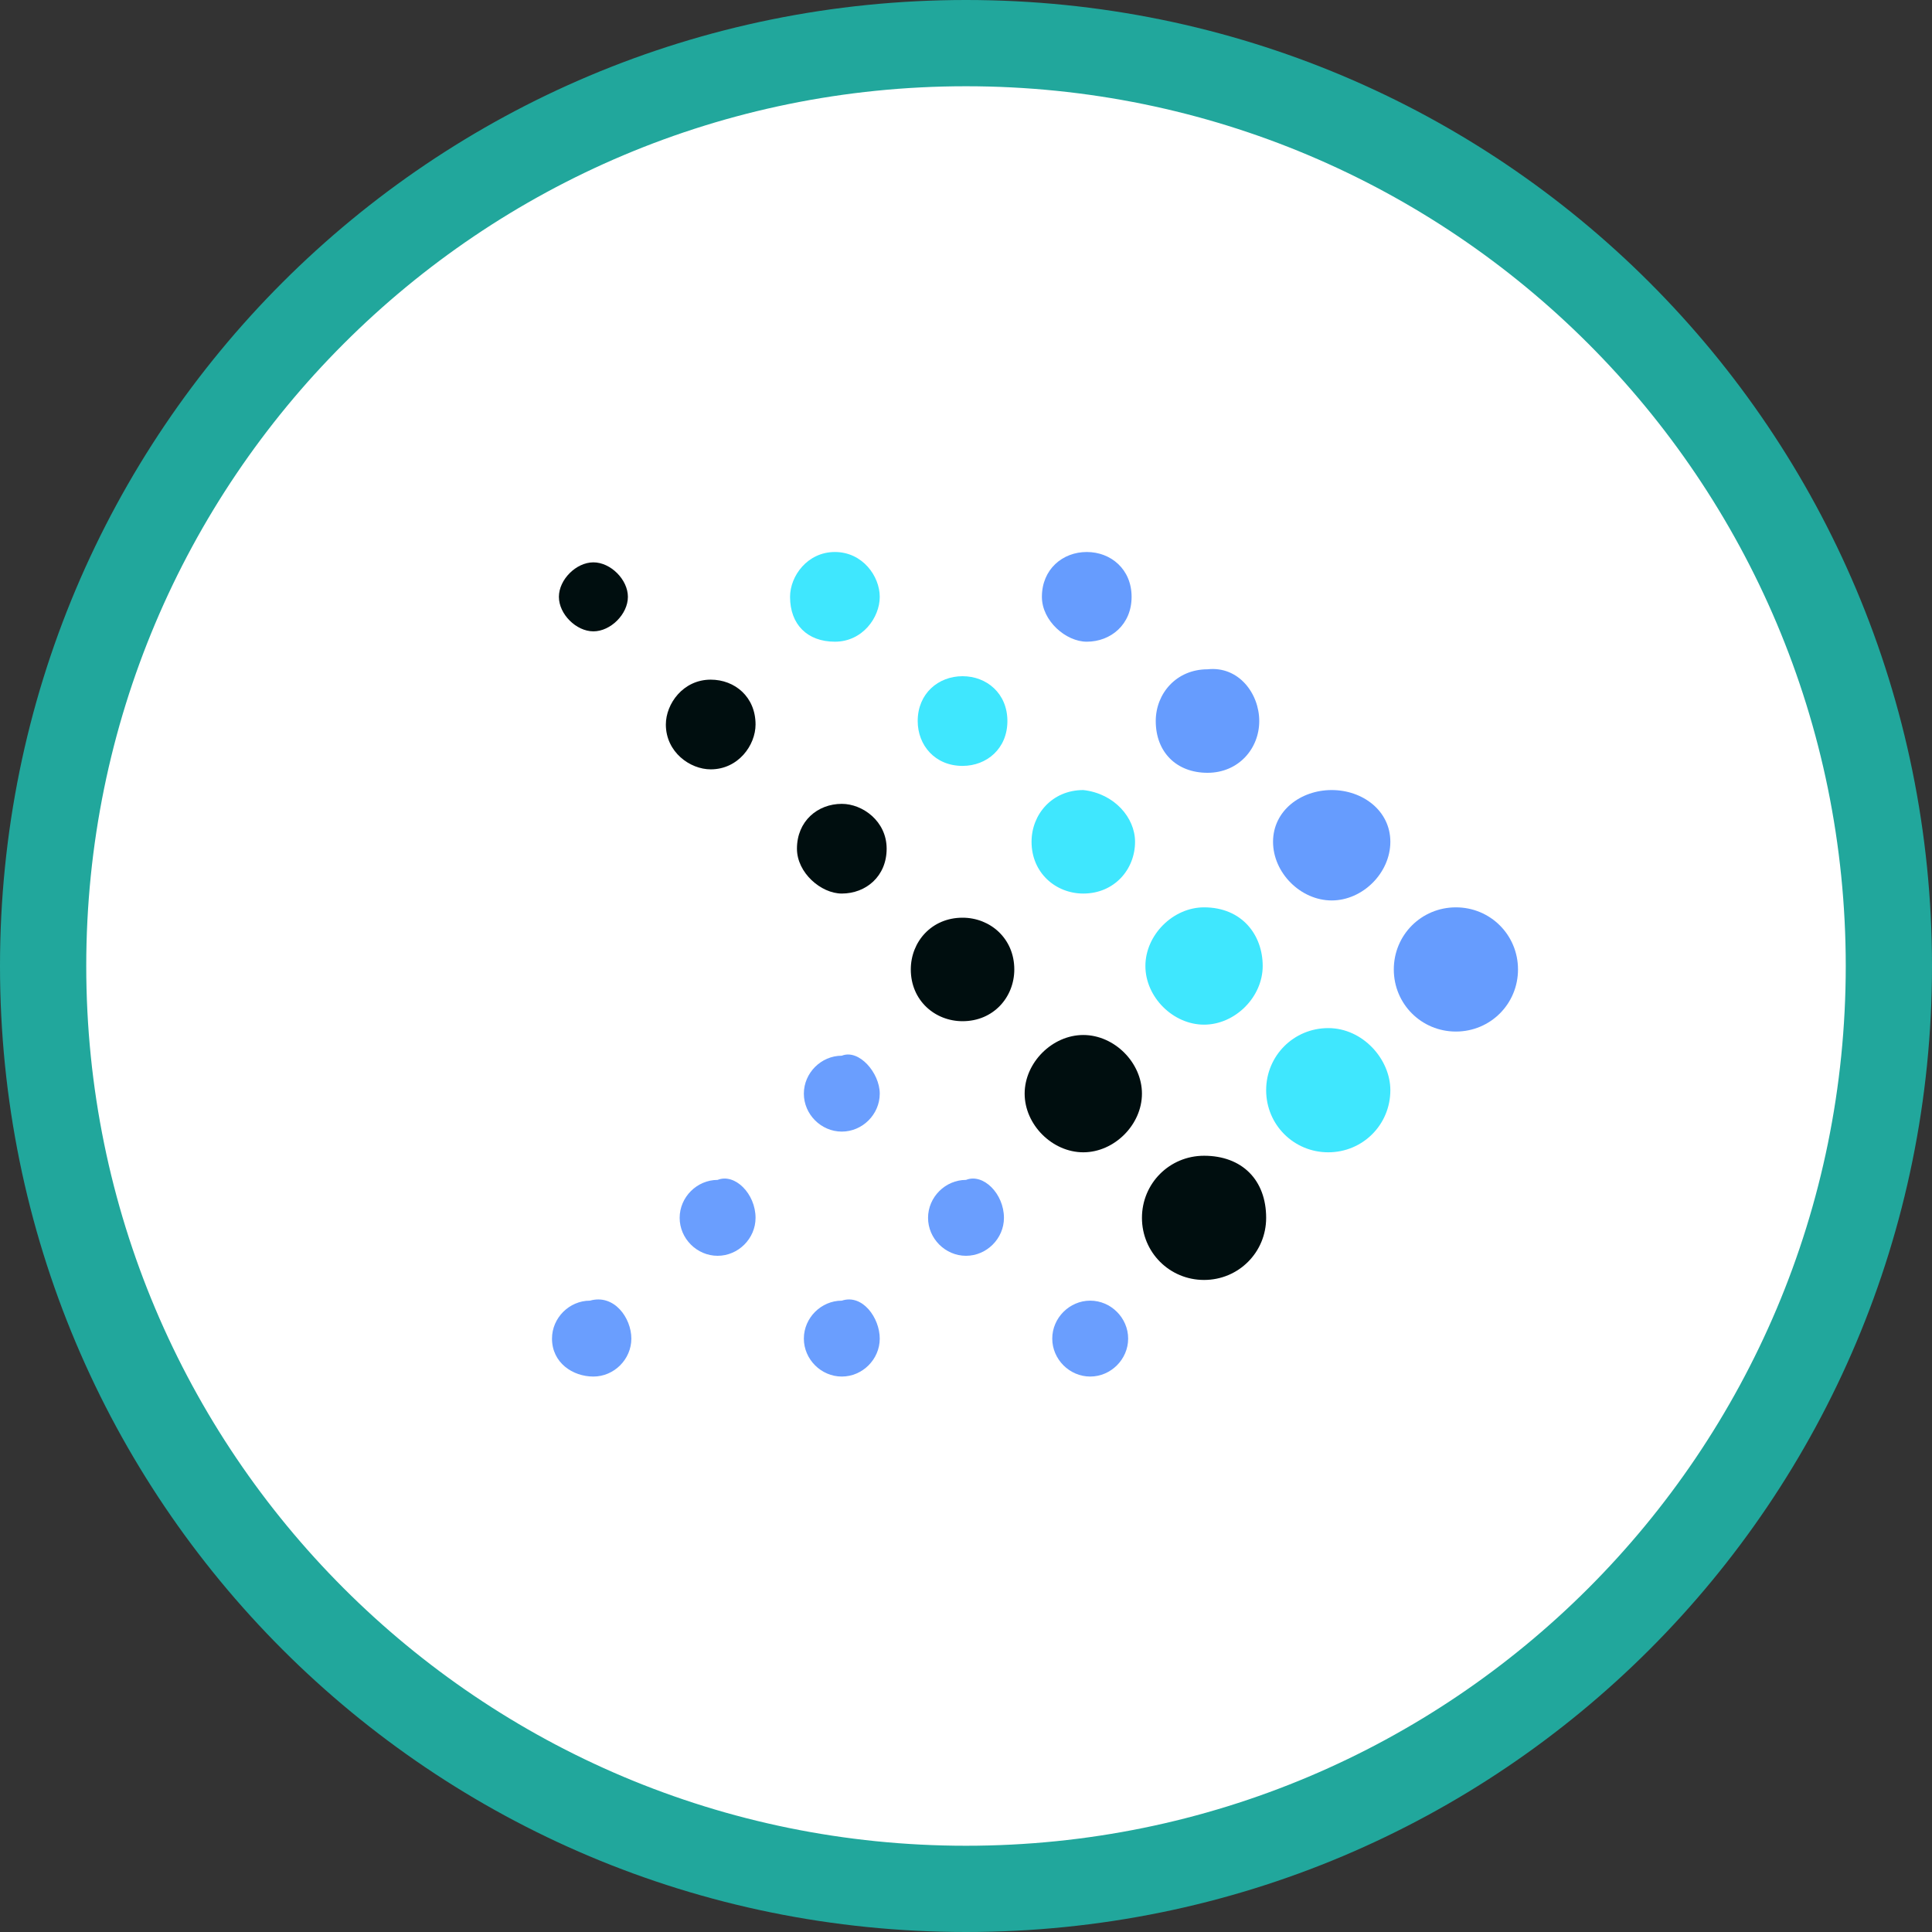 <?xml version="1.0" encoding="utf-8"?>
<!-- Generator: Adobe Illustrator 21.1.0, SVG Export Plug-In . SVG Version: 6.00 Build 0)  -->
<svg version="1.1" id="Layer_1" xmlns="http://www.w3.org/2000/svg" xmlns:xlink="http://www.w3.org/1999/xlink" x="0px" y="0px"
	 viewBox="0 0 56 56" style="enable-background:new 0 0 56 56;" xml:space="preserve">
<rect x="0" y="0" width="56" height="56" fill="#333333" stroke="none"/>
<style type="text/css">
	.st0{fill:#FFFFFF;}
	.st1{fill:#21A79C;}
	.st2{fill:#669CFE;}
	.st3{fill:#3FE7FE;}
	.st4{fill:#000E0F;}
	.st5{fill:#6A9EFE;}
</style>
<g>
	<path class="st0" d="M28,54.8c-14.8,0-26.8-12-26.8-26.8S13.2,1.2,28,1.2s26.8,12,26.8,26.8S42.8,54.8,28,54.8z"/>
	<path class="st1" d="M28,2.5c14.1,0,25.5,11.4,25.5,25.5S42.1,53.5,28,53.5S2.5,42.1,2.5,28S13.9,2.5,28,2.5 M28,0
		C12.5,0,0,12.5,0,28s12.5,28,28,28s28-12.5,28-28S43.5,0,28,0L28,0z"/>
</g>
<g id="Layer_2">
	<path class="st2" d="M44,28.1c0,1-0.8,1.8-1.8,1.8s-1.8-0.8-1.8-1.8c0-1,0.8-1.8,1.8-1.8S44,27.1,44,28.1"/>
	<path class="st3" d="M40.3,31.6c0,1-0.8,1.8-1.8,1.8s-1.8-0.8-1.8-1.8c0-1,0.8-1.8,1.8-1.8S40.3,30.7,40.3,31.6"/>
	<path class="st4" d="M36.7,35.3c0,1-0.8,1.8-1.8,1.8s-1.8-0.8-1.8-1.8s0.8-1.8,1.8-1.8C36,33.5,36.7,34.2,36.7,35.3"/>
	<path class="st2" d="M40.3,24.4c0,0.9-0.8,1.7-1.7,1.7c-0.9,0-1.7-0.8-1.7-1.7s0.8-1.5,1.7-1.5C39.5,22.9,40.3,23.5,40.3,24.4"/>
	<path class="st3" d="M36.6,28c0,0.9-0.8,1.7-1.7,1.7c-0.9,0-1.7-0.8-1.7-1.7s0.8-1.7,1.7-1.7C36,26.3,36.6,27.1,36.6,28"/>
	<path class="st4" d="M33.1,31.7c0,0.9-0.8,1.7-1.7,1.7s-1.7-0.8-1.7-1.7c0-0.9,0.8-1.7,1.7-1.7S33.1,30.8,33.1,31.7"/>
	<path class="st2" d="M36.5,20.9c0,0.8-0.6,1.5-1.5,1.5c-0.9,0-1.5-0.6-1.5-1.5c0-0.8,0.6-1.5,1.5-1.5
		C35.9,19.3,36.5,20.1,36.5,20.9"/>
	<path class="st3" d="M32.9,24.4c0,0.8-0.6,1.5-1.5,1.5c-0.8,0-1.5-0.6-1.5-1.5c0-0.8,0.6-1.5,1.5-1.5C32.3,23,32.9,23.7,32.9,24.4"
		/>
	<path class="st4" d="M29.4,28.1c0,0.8-0.6,1.5-1.5,1.5c-0.8,0-1.5-0.6-1.5-1.5c0-0.8,0.6-1.5,1.5-1.5
		C28.7,26.6,29.4,27.2,29.4,28.1"/>
	<path class="st2" d="M32.8,17.3c0,0.8-0.6,1.3-1.3,1.3c-0.6,0-1.3-0.6-1.3-1.3c0-0.8,0.6-1.3,1.3-1.3C32.2,16,32.8,16.5,32.8,17.3"
		/>
	<path class="st3" d="M29.2,20.9c0,0.8-0.6,1.3-1.3,1.3c-0.8,0-1.3-0.6-1.3-1.3c0-0.8,0.6-1.3,1.3-1.3S29.2,20.1,29.2,20.9"/>
	<path class="st4" d="M25.7,24.6c0,0.8-0.6,1.3-1.3,1.3c-0.6,0-1.3-0.6-1.3-1.3c0-0.8,0.6-1.3,1.3-1.3C25,23.3,25.7,23.8,25.7,24.6"
		/>
	<path class="st5" d="M25.5,31.7c0,0.6-0.5,1.1-1.1,1.1s-1.1-0.5-1.1-1.1c0-0.6,0.5-1.1,1.1-1.1C24.9,30.4,25.5,31.1,25.5,31.7"/>
	<path class="st5" d="M29.1,35.3c0,0.6-0.5,1.1-1.1,1.1c-0.6,0-1.1-0.5-1.1-1.1s0.5-1.1,1.1-1.1C28.5,34,29.1,34.6,29.1,35.3"/>
	<path class="st5" d="M32.7,38.8c0,0.6-0.5,1.1-1.1,1.1c-0.6,0-1.1-0.5-1.1-1.1c0-0.6,0.5-1.1,1.1-1.1
		C32.2,37.7,32.7,38.2,32.7,38.8"/>
	<path class="st5" d="M25.5,38.8c0,0.6-0.5,1.1-1.1,1.1s-1.1-0.5-1.1-1.1c0-0.6,0.5-1.1,1.1-1.1C25,37.5,25.5,38.2,25.5,38.8"/>
	<path class="st5" d="M18.3,38.8c0,0.6-0.5,1.1-1.1,1.1S16,39.5,16,38.8c0-0.6,0.5-1.1,1.1-1.1C17.8,37.5,18.3,38.2,18.3,38.8"/>
	<path class="st5" d="M21.9,35.3c0,0.6-0.5,1.1-1.1,1.1s-1.1-0.5-1.1-1.1s0.5-1.1,1.1-1.1C21.3,34,21.9,34.6,21.9,35.3"/>
	<path class="st3" d="M25.5,17.3c0,0.6-0.5,1.3-1.3,1.3c-0.8,0-1.3-0.5-1.3-1.3c0-0.6,0.5-1.3,1.3-1.3C25,16,25.5,16.7,25.5,17.3"/>
	<path class="st4" d="M21.9,21c0,0.6-0.5,1.3-1.3,1.3c-0.6,0-1.3-0.5-1.3-1.3c0-0.6,0.5-1.3,1.3-1.3C21.3,19.7,21.9,20.2,21.9,21"/>
	<path class="st4" d="M18.2,17.3c0,0.5-0.5,1-1,1s-1-0.5-1-1c0-0.5,0.5-1,1-1S18.2,16.8,18.2,17.3"/>
</g>
</svg>
